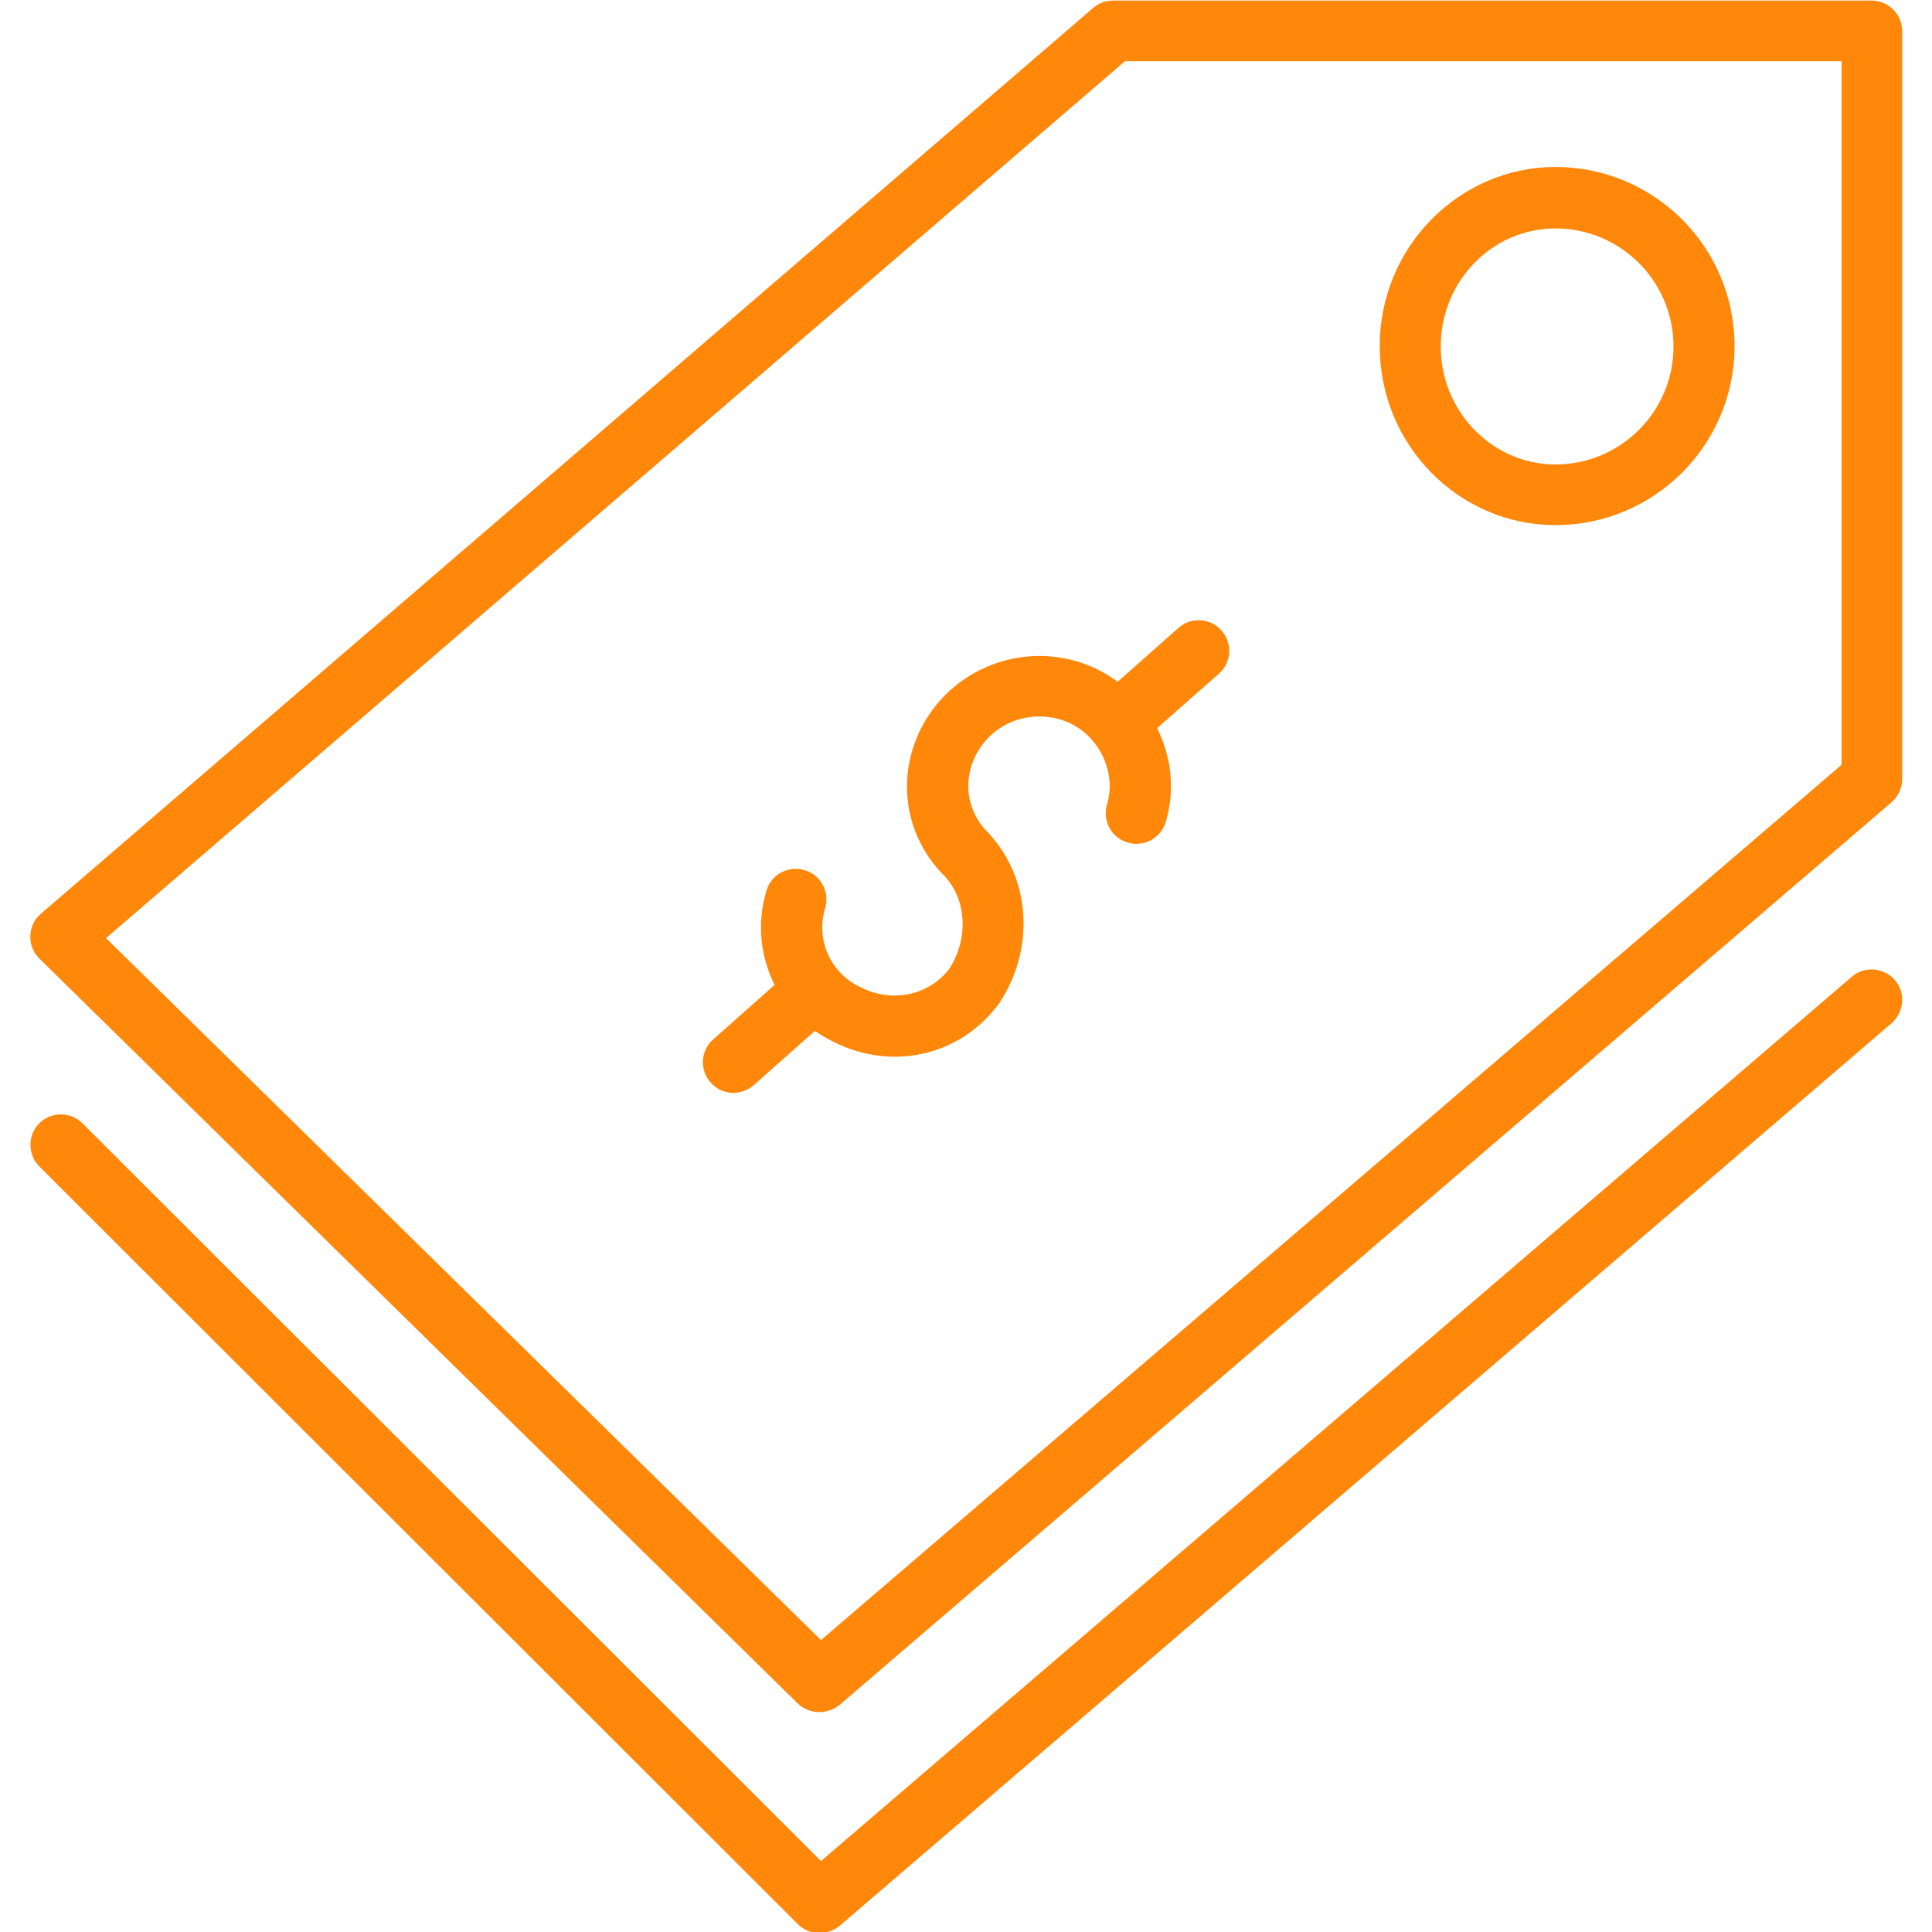 <?xml version="1.0" encoding="UTF-8" standalone="no"?>
<!DOCTYPE svg PUBLIC "-//W3C//DTD SVG 1.1//EN" "http://www.w3.org/Graphics/SVG/1.1/DTD/svg11.dtd">
<svg width="100%" height="100%" viewBox="0 0 800 800" version="1.1" xmlns="http://www.w3.org/2000/svg" xmlns:xlink="http://www.w3.org/1999/xlink" xml:space="preserve" xmlns:serif="http://www.serif.com/" style="fill-rule:evenodd;clip-rule:evenodd;stroke-linejoin:round;stroke-miterlimit:2;">
    <g transform="matrix(1.685,0,0,1.685,0,-910.272)">
        <path d="M269.354,704.56C255.454,697.96 238.754,702.06 229.454,714.26C219.854,726.96 220.854,744.16 231.954,755.36L232.354,755.76C237.654,761.76 237.954,771.06 233.254,778.36C228.154,784.86 219.254,786.76 211.554,782.86C211.454,782.86 211.454,782.76 211.354,782.76C204.054,779.26 200.454,771.16 202.754,763.46C203.954,759.46 201.754,755.26 197.754,754.06C193.754,752.86 189.554,755.06 188.354,759.06C185.954,767.06 186.854,775.26 190.354,782.26L175.254,795.66C172.154,798.36 171.854,803.16 174.654,806.26C177.354,809.36 182.154,809.66 185.254,806.86L200.254,793.56C201.654,794.56 203.254,795.46 204.854,796.26C219.154,803.46 235.754,799.76 245.254,787.16C245.354,787.06 245.454,786.86 245.554,786.76C254.254,773.66 253.354,756.76 243.554,745.66L243.054,745.06C242.954,744.96 242.854,744.86 242.754,744.76C236.854,738.86 236.354,729.96 241.454,723.16C246.454,716.56 255.454,714.46 262.954,717.96C270.354,721.46 274.354,730.26 272.054,737.86C270.854,741.86 273.054,746.06 277.054,747.26C281.054,748.46 285.254,746.26 286.454,742.26C288.854,734.46 287.854,726.16 284.354,719.16L299.554,705.76C302.654,703.06 302.954,698.26 300.154,695.16C297.454,692.06 292.654,691.76 289.554,694.56L274.654,707.76C273.054,706.56 271.254,705.46 269.354,704.56Z" style="fill:rgb(255,135,10);fill-rule:nonzero;"/>
        <path d="M459.954,540.36L273.554,540.36C271.754,540.36 270.054,540.96 268.654,542.16L10.054,764.76C8.454,766.06 7.554,768.06 7.454,770.16C7.354,772.26 8.154,774.26 9.654,775.76L196.054,958.86C197.554,960.26 199.454,960.96 201.354,960.96C203.054,960.96 204.854,960.36 206.254,959.26L464.854,737.36C466.454,735.96 467.454,733.86 467.454,731.66L467.454,547.86C467.454,543.76 464.054,540.36 459.954,540.36ZM452.554,728.16L201.754,943.26L26.054,770.76L276.454,555.26L452.554,555.26L452.554,728.16Z" style="fill:rgb(255,135,10);fill-rule:nonzero;"/>
        <path d="M455.054,780.26L201.754,997.56L20.254,816.26C17.354,813.36 12.554,813.36 9.654,816.26C6.754,819.16 6.754,823.96 9.654,826.86L196.054,1013.06C197.554,1014.56 199.454,1015.26 201.354,1015.26C203.054,1015.26 204.854,1014.66 206.254,1013.56L464.854,791.66C467.954,788.96 468.354,784.16 465.654,781.06C462.954,777.96 458.154,777.56 455.054,780.26Z" style="fill:rgb(255,135,10);fill-rule:nonzero;"/>
        <path d="M382.254,669.26C406.554,669.26 426.254,649.56 426.254,625.26C426.254,600.96 406.554,581.26 382.254,581.26C358.454,581.26 339.054,601.06 339.054,625.26C339.054,649.56 358.454,669.26 382.254,669.26ZM382.254,596.36C398.254,596.36 411.254,609.36 411.254,625.36C411.254,641.36 398.254,654.36 382.254,654.36C366.754,654.36 354.054,641.36 354.054,625.36C354.054,609.36 366.654,596.36 382.254,596.36Z" style="fill:rgb(255,135,10);fill-rule:nonzero;"/>
    </g>
</svg>
